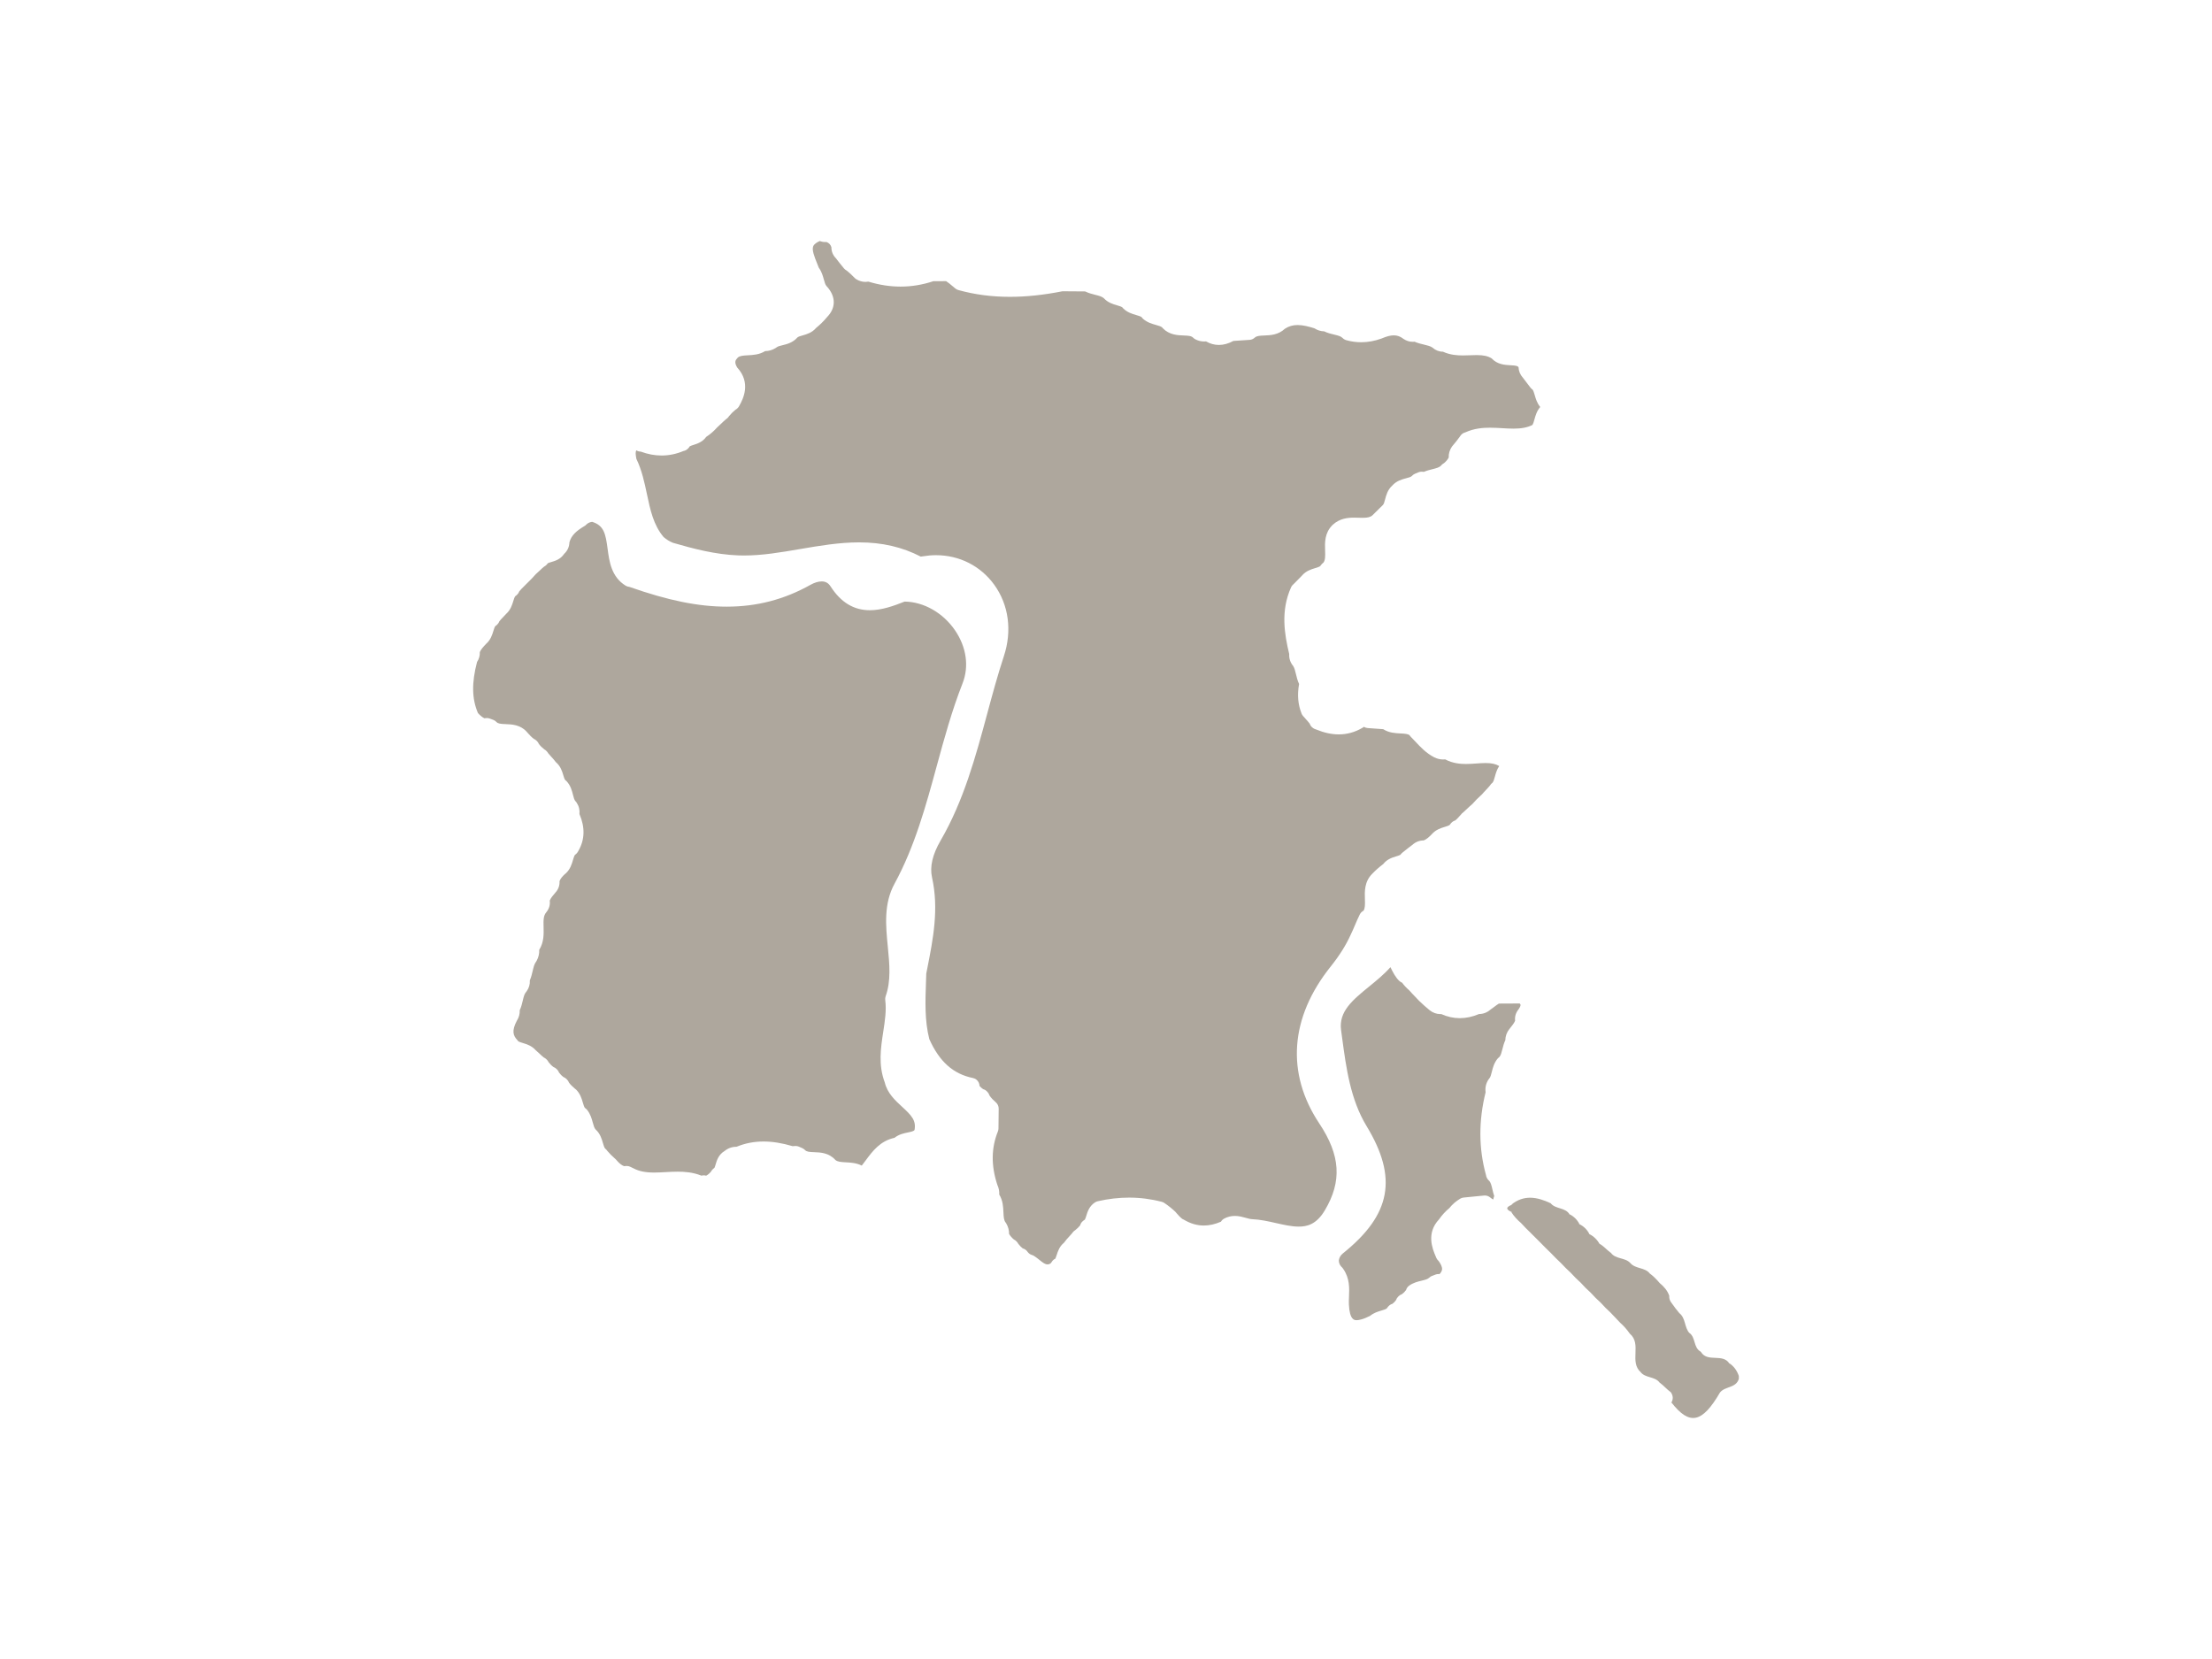 <?xml version="1.0" encoding="utf-8"?>
<!-- Generator: Adobe Illustrator 16.0.0, SVG Export Plug-In . SVG Version: 6.00 Build 0)  -->
<!DOCTYPE svg PUBLIC "-//W3C//DTD SVG 1.1//EN" "http://www.w3.org/Graphics/SVG/1.1/DTD/svg11.dtd">
<svg version="1.1"
	 id="svg3114" xmlns:rdf="http://www.w3.org/1999/02/22-rdf-syntax-ns#" xmlns:dc="http://purl.org/dc/elements/1.1/" xmlns:svg="http://www.w3.org/2000/svg" xmlns:cc="http://creativecommons.org/ns#"
	 xmlns="http://www.w3.org/2000/svg" xmlns:xlink="http://www.w3.org/1999/xlink" x="0px" y="0px" width="800px" height="600px"
	 viewBox="93.167 -2.36 800 600" enable-background="new 93.167 -2.36 800 600" xml:space="preserve">
<title  id="title4366">Italia</title>
<path fill-rule="evenodd" clip-rule="evenodd" fill="#AEA79D" d="M696.869,466.25c-0.067,1.036,0.241,1.94,0.92,2.721
	c0.889,1.292,1.846,2.535,2.855,3.733l-0.173-0.195c2.427,1.839,1.801,5.245,3.761,7.325l-0.091-0.144
	c2.336,1.65,1.417,5.241,4.009,6.737l0.219,0.207c2.419,3.878,7.876,0.306,10.287,4.198l-0.241-0.264
	c1.801,1.1,2.924,2.724,3.617,4.672l0.016,1.036c-0.98,3.437-5.02,2.676-6.82,4.974l-0.022,0.026
	c-6.414,11.045-10.988,11.994-17.515,3.621l-0.226,0.287c0.972-1.432,0.874-2.826-0.144-4.19l0.083,0.14
	c-1.387-1.014-2.51-2.329-3.874-3.365l-0.12-0.063c-1.719-2.374-5.23-1.571-6.971-3.923l0.181,0.192
	c-4.349-3.81,0.46-10.242-4.017-14.014l-0.181-0.249c-0.95-1.342-2.027-2.569-3.264-3.655l-0.022-0.022
	c-1.138-1.273-2.382-2.449-3.534-3.715l0.067,0.067c-1.273-1.168-2.51-2.389-3.655-3.685l0.075,0.079
	c-1.296-1.157-2.524-2.382-3.677-3.682l0.079,0.079c-1.301-1.149-2.529-2.378-3.682-3.678l0.079,0.079
	c-1.3-1.153-2.521-2.382-3.682-3.67l0.071,0.075c-1.284-1.16-2.502-2.389-3.681-3.655l0.06,0.061
	c-1.266-1.172-2.479-2.396-3.662-3.647l0.049,0.053c-1.247-1.184-2.461-2.404-3.659-3.64l0.046,0.045
	c-1.236-1.194-2.449-2.412-3.647-3.64l0.045,0.037c-1.236-1.206-2.476-2.404-3.617-3.7l0.075,0.083
	c-1.349-1.16-2.555-2.449-3.523-3.949l0.328,0.046c-2.431-1.003-2.404-1.93,0.079-2.785l-0.441,0.049
	c4.612-3.753,9.398-2.818,14.244-0.542l0.015,0.007c1.79,2.254,5.449,1.409,6.926,4.183l-0.241-0.278
	c1.711,0.825,2.977,2.095,3.806,3.806l-0.203-0.207c1.711,0.825,2.977,2.099,3.806,3.806l-0.203-0.207
	c1.703,0.821,2.95,2.117,3.896,3.723l-0.191-0.204c1.556,0.807,2.634,2.216,4.035,3.219l0.144,0.075
	c1.726,2.403,5.109,1.639,7.008,3.685l0.016,0.008c1.861,2.23,5.336,1.492,7.114,3.874l-0.181-0.166
	c1.439,1.04,2.652,2.313,3.798,3.658l-0.098-0.108C694.925,462.926,696.206,464.354,696.869,466.25z"/>
<path fill-rule="evenodd" clip-rule="evenodd" fill="#AEA79D" d="M472.274,454.911c0.703-0.133,0.997-0.426,1.224-0.824
	c0.324-0.573,0.809-0.999,1.366-1.253c0.133-0.278,0.271-0.687,0.45-1.252c0.431-1.353,1.005-3.156,2.653-4.485
	c0.603-0.868,1.282-1.6,1.889-2.253c0.354-0.381,0.693-0.746,0.987-1.104c0.112-0.187,0.246-0.363,0.401-0.526l0.136-0.143
	c0.192-0.202,0.407-0.372,0.637-0.509c0.747-0.607,1.346-1.161,1.796-1.752c0.16-0.621,0.519-1.193,1.059-1.615l0.294-0.229
	c0.112-0.088,0.229-0.166,0.348-0.234c0.184-0.279,0.366-0.87,0.53-1.404c0.458-1.491,1.087-3.533,3.203-4.861
	c0.286-0.18,0.6-0.31,0.929-0.384c3.828-0.872,7.646-1.314,11.35-1.314c3.991,0,7.97,0.514,11.824,1.526
	c0.321,0.084,0.627,0.222,0.903,0.406c1.424,0.951,2.779,2.035,4.029,3.221c0.164,0.156,0.307,0.327,0.428,0.508
	c0.686,0.79,1.357,1.527,2.092,2.067c0.169,0.062,0.334,0.141,0.493,0.236c2.416,1.437,4.795,2.135,7.272,2.134
	c1.974,0,4.042-0.465,6.166-1.385c0.274-0.466,0.673-0.853,1.157-1.114c1.196-0.647,2.499-0.975,3.872-0.975
	c1.486,0,2.814,0.372,3.986,0.7c0.824,0.231,1.603,0.449,2.234,0.473c2.908,0.11,5.826,0.77,8.648,1.406
	c2.923,0.659,5.683,1.282,8.234,1.282c2.934,0,6.347-0.694,9.421-5.841c6.287-10.529,5.693-19.941-1.988-31.474
	c-12.077-18.152-10.614-38.298,4.119-56.726c3.161-3.955,5.512-7.681,7.229-11.479c0.542-1.103,1.025-2.237,1.537-3.438
	c0.552-1.295,1.123-2.634,1.784-3.955c0.3-0.601,0.777-1.06,1.341-1.342c0.544-0.87,0.571-2.077,0.496-4.201
	c-0.094-2.675-0.222-6.333,2.685-9.184c1.229-1.274,2.556-2.444,3.944-3.478c1.375-1.781,3.277-2.358,4.702-2.791
	c0.616-0.187,1.205-0.365,1.527-0.577c0.136-0.204,0.299-0.396,0.489-0.567l0.195-0.178c0.103-0.094,0.211-0.178,0.323-0.255
	c1.109-0.908,2.229-1.782,3.334-2.603c1.143-1.033,2.543-1.578,4.063-1.578c0.004,0,0.009,0,0.013,0
	c0.955-0.379,1.819-1.123,2.9-2.227c1.428-1.666,3.325-2.246,4.714-2.67c0.846-0.259,1.437-0.449,1.771-0.707
	c0.094-0.155,0.203-0.303,0.327-0.442l0.245-0.275c0.382-0.429,0.861-0.723,1.378-0.877c0.684-0.518,1.312-1.213,1.991-1.997
	c0.128-0.186,0.278-0.36,0.452-0.519l0.113-0.104c0.088-0.081,0.18-0.155,0.274-0.223c0.471-0.401,0.939-0.847,1.432-1.316
	c0.614-0.586,1.248-1.19,1.957-1.772c1.09-1.25,2.271-2.437,3.516-3.532c0.498-0.601,1.01-1.14,1.507-1.662
	c0.487-0.512,0.952-1.001,1.346-1.491c0.105-0.183,0.232-0.356,0.38-0.518l0.158-0.173c0.132-0.144,0.273-0.272,0.425-0.384
	c0.356-0.44,0.566-1.155,0.854-2.198c0.313-1.136,0.693-2.515,1.547-3.797c-0.012-0.016-0.023-0.032-0.034-0.048
	c-1.266-0.738-2.763-1.052-4.857-1.052c-1.069,0-2.175,0.079-3.346,0.162c-1.224,0.087-2.489,0.177-3.771,0.177
	c-1.957,0-4.757-0.188-7.511-1.667c-0.245,0.026-0.491,0.039-0.735,0.039c-1.106,0-2.19-0.261-3.253-0.792
	c-2.878-1.482-4.893-3.636-6.841-5.718c-0.531-0.568-1.062-1.136-1.61-1.685c-0.189-0.19-0.35-0.4-0.479-0.624
	c-0.65-0.42-1.59-0.514-3.282-0.599c-1.879-0.095-4.159-0.209-6.228-1.542l-5.626-0.408c-0.484-0.035-0.952-0.187-1.363-0.441
	c-0.106,0.091-0.22,0.175-0.34,0.252c-0.056,0.035-0.111,0.068-0.168,0.1c-2.677,1.583-5.555,2.385-8.556,2.385
	c-2.618,0-5.328-0.591-8.27-1.805c-0.3-0.078-0.591-0.204-0.862-0.378l-0.158-0.102c-0.596-0.382-1.013-0.942-1.224-1.568
	c-0.393-0.554-0.895-1.105-1.419-1.681c-0.352-0.386-0.702-0.773-1.039-1.173c-0.206-0.244-0.371-0.52-0.49-0.817
	c-1.312-3.274-1.609-6.789-0.905-10.71c-0.576-1.231-0.87-2.469-1.138-3.592c-0.276-1.159-0.517-2.168-0.994-2.91
	c-1.037-1.229-1.537-2.736-1.44-4.32c-1.728-7.222-3.144-15.581,0.638-24.062c0.064-0.151,0.143-0.298,0.233-0.44
	c0.157-0.244,0.344-0.458,0.552-0.64l0.377-0.375c0.935-0.931,1.869-1.861,2.78-2.815c0.039-0.05,0.08-0.099,0.123-0.147
	c1.434-1.614,3.237-2.162,4.687-2.602c0.87-0.264,1.477-0.458,1.819-0.729c0.059-0.091,0.122-0.179,0.192-0.264l0.302-0.371
	c0.191-0.236,0.412-0.436,0.652-0.597c0.668-0.891,0.705-2.112,0.624-4.418c-0.098-2.82-0.221-6.331,2.661-9.191
	c0,0,0.1-0.096,0.124-0.118c2.475-2.275,5.397-2.569,7.674-2.569c0.55,0,1.104,0.018,1.66,0.035c0.49,0.016,0.98,0.032,1.467,0.032
	c1.859,0,2.841-0.27,3.559-0.933c0,0,3.697-3.646,3.728-3.674c0.378-0.344,0.585-1.142,0.825-2.065
	c0.382-1.469,0.898-3.459,2.606-5.006c1.548-1.73,3.551-2.253,5.027-2.639c0.928-0.242,1.729-0.452,2.067-0.834
	c0.299-0.337,0.669-0.602,1.084-0.776l1.255-0.527c0.369-0.155,0.764-0.234,1.162-0.234c0.106,0,0.213,0.006,0.319,0.017l0.49,0.052
	c1.063-0.463,2.128-0.727,3.094-0.966c1.413-0.35,2.358-0.606,2.992-1.165c0.076-0.095,0.158-0.187,0.247-0.274l0.211-0.208
	c0.223-0.219,0.471-0.396,0.735-0.532c0.738-0.6,1.307-1.277,1.719-2.05c-0.056-1.385,0.333-2.72,1.146-3.914
	c0.068-0.1,0.143-0.196,0.222-0.287c0.893-1.018,1.763-2.117,2.592-3.27c0.116-0.216,0.26-0.42,0.432-0.607l0.121-0.132
	c0.416-0.452,0.939-0.749,1.497-0.885c3.268-1.482,6.464-1.683,8.931-1.683c1.5,0,2.99,0.088,4.431,0.173
	c1.417,0.084,2.755,0.163,4.077,0.163c2.854,0,4.977-0.407,6.799-1.312c0.318-0.471,0.522-1.205,0.754-2.034
	c0.381-1.366,0.844-3.028,2.093-4.482c-1.151-1.388-1.608-2.964-1.981-4.252c-0.274-0.95-0.481-1.62-0.796-2.038
	c-0.214-0.144-0.412-0.318-0.589-0.521l-0.188-0.217c-0.087-0.099-0.165-0.203-0.236-0.31c-0.913-1.147-1.747-2.239-2.54-3.325
	c-0.951-1.072-1.466-2.346-1.516-3.737c-0.33-0.459-0.926-0.59-2.866-0.691c-2.04-0.106-4.804-0.25-6.86-2.489
	c-1.35-0.84-2.971-1.189-5.43-1.189c-0.784,0-1.573,0.031-2.361,0.061c-0.865,0.033-1.73,0.065-2.59,0.065
	c-2.045,0-4.657-0.165-7.229-1.354c-1.409,0-2.713-0.511-3.786-1.479c-0.766-0.54-1.838-0.794-3.072-1.086
	c-1.066-0.252-2.24-0.53-3.413-1.047c-0.213,0.023-0.427,0.035-0.64,0.035c-1.169,0-2.283-0.343-3.312-1.019
	c-0.056-0.037-0.11-0.075-0.163-0.116c-1.08-0.817-2.159-1.198-3.398-1.198c-1.182,0-2.569,0.351-4.242,1.074
	c-0.053,0.023-0.106,0.044-0.16,0.064c-2.461,0.899-4.943,1.354-7.378,1.354c-1.806,0-3.622-0.25-5.399-0.745
	c-0.51-0.142-0.973-0.416-1.343-0.795c-0.612-0.627-1.554-0.875-3.04-1.226c-1.123-0.265-2.366-0.559-3.594-1.169
	c-1.278-0.037-2.47-0.408-3.552-1.107c-2.014-0.63-4.122-1.181-6.073-1.181c-1.729,0-3.205,0.428-4.605,1.342
	c-2.361,2.244-5.274,2.358-7.41,2.441c-1.771,0.069-2.807,0.14-3.496,0.781c-0.505,0.47-1.156,0.752-1.846,0.798l-5.868,0.39
	c-1.784,0.962-3.545,1.45-5.245,1.45c-1.622,0-3.184-0.432-4.656-1.286c-0.229,0.023-0.459,0.035-0.688,0.035
	c-1.101,0-2.179-0.27-3.202-0.803c-0.28-0.146-0.536-0.335-0.758-0.562c-0.653-0.666-1.685-0.737-3.451-0.805
	c-2.182-0.083-5.169-0.198-7.528-2.622c-0.103-0.105-0.196-0.217-0.28-0.333c-0.461-0.356-1.181-0.573-2.218-0.864
	c-1.384-0.389-3.106-0.873-4.598-2.163c-0.223-0.192-0.41-0.411-0.562-0.646c-0.409-0.297-1.06-0.499-1.975-0.766
	c-1.439-0.42-3.23-0.943-4.715-2.433c-0.111-0.111-0.212-0.229-0.302-0.354c-0.376-0.275-0.996-0.466-1.886-0.724
	c-1.419-0.412-3.342-0.971-4.833-2.613c-0.719-0.603-1.815-0.879-3.077-1.197c-1.133-0.285-2.391-0.602-3.63-1.221l-8.216-0.059
	c-6.854,1.354-13.074,2.013-19.006,2.013c-6.581,0-12.676-0.801-18.633-2.448c-0.409-0.113-0.789-0.312-1.115-0.583l-0.086-0.071
	c-0.293-0.241-0.583-0.485-0.873-0.73c-0.808-0.681-1.579-1.332-2.37-1.84l-4.614,0.018c-3.881,1.296-7.863,1.954-11.845,1.954
	c-3.816,0-7.724-0.604-11.628-1.795c-0.357,0.062-0.715,0.093-1.07,0.093c-1.156,0-2.27-0.32-3.31-0.953
	c-0.215-0.13-0.412-0.287-0.588-0.467c-0.841-0.86-1.833-1.835-2.946-2.704c-0.299-0.155-0.577-0.364-0.818-0.625l-0.151-0.164
	c-0.096-0.104-0.183-0.212-0.261-0.324c-0.909-1.095-1.787-2.205-2.617-3.306c-1.086-1.093-1.654-2.486-1.638-4.003
	c-0.318-0.967-0.873-1.548-1.809-1.89c-0.153,0.013-0.306,0.02-0.458,0.02c-0.674,0-1.323-0.126-1.932-0.371
	c-1.02,0.452-1.99,1.062-2.345,1.828c-0.618,1.337,0.383,3.823,1.352,6.228c0.215,0.535,0.43,1.069,0.633,1.601
	c1.046,1.416,1.475,2.975,1.827,4.253c0.277,1.007,0.518,1.885,0.963,2.398c0.072,0.067,0.142,0.138,0.208,0.213
	c3.23,3.638,3.213,7.729-0.02,11.002c-0.021,0.026-0.042,0.052-0.062,0.078c-1.164,1.4-2.467,2.685-3.875,3.819
	c-1.482,1.76-3.446,2.315-4.909,2.729c-0.804,0.227-1.507,0.426-1.855,0.724c-0.018,0.021-0.036,0.042-0.055,0.063
	c-1.65,1.858-3.788,2.377-5.349,2.756c-0.908,0.221-1.692,0.411-2.122,0.76c-0.089,0.072-0.183,0.14-0.28,0.202
	c-1.199,0.764-2.505,1.156-3.882,1.166c-2.083,1.295-4.353,1.414-6.233,1.513c-1.744,0.092-2.837,0.179-3.598,0.772
	c-0.04,0.047-0.083,0.094-0.126,0.139c-0.783,0.812-1.292,1.587-0.157,3.488l0.023,0.032c5.088,5.532,2.118,11.392,0.836,13.673
	c-0.077,0.176-0.173,0.346-0.287,0.508l-0.091,0.13c-0.29,0.415-0.667,0.734-1.09,0.951c-0.821,0.659-1.596,1.434-2.351,2.349
	c-0.134,0.22-0.299,0.425-0.493,0.611l-0.133,0.126c-0.15,0.142-0.31,0.266-0.478,0.371c-0.57,0.467-1.13,1.007-1.718,1.575
	c-0.489,0.473-0.979,0.945-1.489,1.395c-1.152,1.305-2.468,2.441-3.917,3.381c-1.304,1.864-3.26,2.485-4.603,2.912
	c-0.493,0.156-1.081,0.343-1.366,0.523c-0.133,0.244-0.303,0.473-0.508,0.678l-0.173,0.173c-0.45,0.451-1.011,0.731-1.6,0.836
	c-2.576,1.08-5.226,1.626-7.891,1.626c-2.48,0-5.01-0.475-7.538-1.413c-0.001,0-0.001,0-0.002,0c-0.569,0-1.127-0.162-1.606-0.466
	c-0.312,0.565-0.312,1.399,0.027,3.091c1.989,4.116,2.914,8.494,3.81,12.731c1.216,5.754,2.365,11.193,6.029,15.54
	c1.071,0.919,2.185,1.604,3.396,2.09c7.397,2.138,15.312,4.24,23.631,4.549c0.679,0.025,1.357,0.038,2.037,0.038
	c6.673,0,13.292-1.132,20.3-2.33c6.954-1.188,14.145-2.417,21.341-2.417c8.312,0,15.623,1.687,22.305,5.15
	c0.275-0.06,0.568-0.101,0.881-0.124c1.553-0.259,3.117-0.391,4.653-0.391c8.459,0,16.131,3.901,21.049,10.704
	c5.235,7.242,6.504,16.649,3.479,25.809c-2.26,6.85-4.186,13.992-6.049,20.899c-4.155,15.405-8.451,31.335-16.832,45.784
	c-2.95,5.084-3.965,9.458-3.103,13.369c2.528,11.39,0.381,22.26-1.696,32.772l-0.39,1.981c-0.03,0.973-0.064,1.946-0.099,2.919
	c-0.258,7.225-0.501,14.053,1.195,20.771c3.635,8.15,8.652,12.627,15.774,14.08c0.896,0.183,1.661,0.766,2.075,1.582
	c0.206,0.404,0.314,0.845,0.324,1.287c0.396,0.46,0.824,0.844,1.291,1.156c0.547,0.146,1.056,0.448,1.457,0.896l0.192,0.215
	c0.306,0.342,0.521,0.737,0.644,1.155c0.602,0.952,1.456,1.763,2.306,2.503c0.661,0.576,1.037,1.413,1.029,2.29
	c-0.022,2.388-0.045,4.78-0.075,7.169c-0.005,0.37-0.078,0.736-0.216,1.079c-2.418,6.025-2.481,12.345-0.192,19.312
	c0.521,1.122,0.755,2.314,0.694,3.519c1.321,2.14,1.423,4.451,1.507,6.37c0.079,1.791,0.159,2.93,0.794,3.729
	c0.087,0.11,0.167,0.226,0.238,0.347c0.688,1.173,1.031,2.466,1.016,3.791c0.476,0.781,1.054,1.443,1.747,2.002
	c0.326,0.156,0.629,0.373,0.891,0.651l0.188,0.2c0.203,0.215,0.368,0.454,0.496,0.706c0.504,0.66,1.035,1.209,1.604,1.655
	c0.674,0.174,1.289,0.581,1.715,1.194c0.424,0.609,0.949,0.993,1.652,1.205c0.26,0.079,0.509,0.192,0.738,0.338
	c0.733,0.466,1.369,0.975,1.983,1.468c1.221,0.979,2.012,1.579,2.837,1.579C472.086,454.931,472.211,454.921,472.274,454.911z"/>
<path fill-rule="evenodd" clip-rule="evenodd" fill="#AEA79D" d="M350.326,421.353c0.156-0.311,0.369-0.598,0.637-0.847l0.207-0.192
	c0.12-0.112,0.247-0.212,0.38-0.301c0.147-0.268,0.33-0.887,0.436-1.25c0.419-1.423,1.041-3.537,3.211-4.828
	c1.234-1.013,2.705-1.546,4.274-1.546c0.025,0,0.05,0,0.075,0c3.103-1.282,6.313-1.906,9.789-1.906
	c3.227,0,6.676,0.555,10.526,1.695l0.756-0.07c0.093-0.009,0.186-0.013,0.278-0.013c0.414,0,0.825,0.086,1.207,0.253l1.236,0.543
	c0.364,0.16,0.692,0.391,0.966,0.679c0.583,0.612,1.467,0.706,3.346,0.774c2.218,0.08,5.256,0.19,7.599,2.77
	c0.02,0.021,0.038,0.043,0.057,0.064c0.815,0.645,1.959,0.736,3.794,0.834c1.723,0.091,3.779,0.2,5.733,1.182
	c0.49-0.611,0.972-1.263,1.471-1.936c2.436-3.285,5.179-6.984,10.371-8.109c1.568-1.268,3.42-1.646,4.832-1.936
	c1.472-0.302,2.07-0.476,2.404-0.867c0.672-3.481-1.118-5.322-4.499-8.427c-2.496-2.292-5.318-4.883-6.257-8.786
	c-2.391-6.366-1.454-12.462-0.549-18.358c0.613-3.993,1.193-7.765,0.719-11.443c-0.062-0.471-0.01-0.948,0.15-1.396
	c1.986-5.555,1.398-11.558,0.777-17.914c-0.748-7.634-1.521-15.527,2.443-22.796c7.302-13.386,11.343-28.197,15.25-42.521
	c2.699-9.888,5.488-20.112,9.34-29.906c2.406-6.124,1.422-13.107-2.701-19.16c-4.336-6.362-11.314-10.341-18.258-10.425
	c-4.043,1.612-8.32,3.125-12.549,3.125c-5.835,0-10.487-2.815-14.22-8.607c-0.796-1.236-1.817-1.812-3.215-1.812
	c-1.216,0-2.631,0.433-4.092,1.253c-9.451,5.301-19.352,7.878-30.267,7.878c-10.236,0-21.128-2.21-35.201-7.155
	c-0.462-0.035-0.923-0.177-1.342-0.434c-5.18-3.175-5.922-8.785-6.519-13.293c-0.725-5.479-1.319-8.479-5.598-9.795
	c-0.768,0.093-1.401,0.368-1.954,0.848c-0.142,0.167-0.304,0.321-0.487,0.458l-0.105,0.079c-0.162,0.122-0.332,0.224-0.507,0.308
	c-2.644,1.607-4.533,3.236-5.168,5.745c-0.054,1.622-0.716,3.062-1.902,4.144c-1.299,1.977-3.306,2.564-4.674,2.965
	c-0.328,0.096-0.941,0.276-1.219,0.419c-0.117,0.18-0.255,0.349-0.415,0.505l-0.188,0.185c-0.229,0.224-0.485,0.405-0.758,0.541
	c-0.499,0.394-0.997,0.869-1.517,1.364c-0.478,0.456-0.971,0.925-1.458,1.336c-0.928,1.09-1.914,2.064-2.869,3.009l-0.596,0.589
	c-0.305,0.318-0.618,0.628-0.931,0.938c-0.619,0.612-1.176,1.163-1.612,1.73c-0.158,0.444-0.422,0.855-0.79,1.195l-0.249,0.229
	c-0.134,0.124-0.276,0.233-0.425,0.328c-0.249,0.327-0.44,0.912-0.696,1.75c-0.418,1.369-0.983,3.218-2.59,4.636
	c-0.358,0.406-0.735,0.797-1.113,1.186c-0.503,0.519-0.958,0.988-1.318,1.457c-0.155,0.448-0.419,0.865-0.787,1.208l-0.249,0.232
	c-0.143,0.133-0.295,0.25-0.455,0.35c-0.245,0.326-0.435,0.907-0.688,1.735c-0.421,1.373-0.99,3.229-2.611,4.644
	c-1.101,1.155-1.893,2.036-2.295,3c0.057,1.286-0.284,2.499-1.002,3.573c-1.981,7.552-1.881,13.292,0.324,18.472
	c0.806,0.896,1.553,1.503,2.335,1.896l0.536-0.066c0.122-0.015,0.245-0.022,0.367-0.022c0.354,0,0.706,0.062,1.039,0.186
	l1.255,0.463c0.437,0.162,0.83,0.422,1.148,0.762c0.584,0.622,1.474,0.718,3.365,0.787c2.211,0.082,5.24,0.193,7.579,2.745
	c0.088,0.096,0.168,0.196,0.241,0.299c0.779,0.867,1.531,1.683,2.346,2.287c0.333,0.14,0.645,0.342,0.919,0.605l0.2,0.192
	c0.309,0.298,0.542,0.648,0.696,1.025c0.509,0.687,1.155,1.333,1.982,1.981c0.277,0.147,0.536,0.341,0.764,0.58l0.155,0.162
	c0.188,0.197,0.345,0.414,0.469,0.643c0.317,0.399,0.691,0.804,1.082,1.227c0.551,0.597,1.17,1.267,1.731,2.038
	c1.691,1.424,2.251,3.311,2.67,4.722c0.232,0.783,0.408,1.336,0.626,1.657c0.175,0.119,0.34,0.257,0.492,0.416
	c1.517,1.591,1.993,3.471,2.375,4.981c0.257,1.015,0.479,1.891,0.926,2.339c0.142,0.142,0.269,0.297,0.379,0.464
	c0.848,1.283,1.197,2.698,1.035,4.152c2.067,4.82,1.945,9.284-0.367,13.288c-0.081,0.175-0.18,0.346-0.297,0.507l-0.128,0.177
	c-0.228,0.314-0.505,0.572-0.815,0.77c-0.285,0.389-0.482,1.021-0.745,1.912c-0.433,1.469-0.973,3.297-2.56,4.779
	c-0.108,0.101-0.222,0.191-0.341,0.273c-0.921,0.849-1.61,1.646-1.952,2.565c0.09,1.558-0.439,3.02-1.49,4.138
	c-0.884,1.027-1.666,1.938-2.055,2.899c0.214,1.486-0.206,2.965-1.236,4.206c-1.05,1.219-1.06,2.822-0.988,5.338
	c0.071,2.488,0.157,5.507-1.577,8.261c0.061,1.37-0.251,2.715-0.927,3.953c-0.07,0.129-0.15,0.253-0.238,0.37
	c-0.613,0.812-0.884,1.962-1.197,3.293c-0.251,1.068-0.529,2.248-1.036,3.427c0.099,1.418-0.297,2.777-1.173,3.987
	c-0.061,0.083-0.125,0.163-0.194,0.24c-0.62,0.693-0.879,1.798-1.18,3.076c-0.257,1.094-0.541,2.302-1.104,3.502
	c0.061,1.331-0.288,2.616-1.033,3.78c-1.938,3.646-1.369,5.396,0.178,7.028c0.12,0.126,0.226,0.259,0.319,0.398
	c0.333,0.234,0.898,0.416,1.687,0.656c1.372,0.418,3.216,0.98,4.628,2.593c0.531,0.441,1.006,0.893,1.466,1.33
	c0.51,0.483,0.999,0.947,1.485,1.317c0.321,0.142,0.623,0.343,0.887,0.602l0.188,0.185c0.262,0.257,0.468,0.552,0.616,0.867
	c0.551,0.725,1.14,1.312,1.781,1.776c0.422,0.151,0.815,0.399,1.145,0.741l0.211,0.219c0.294,0.306,0.513,0.659,0.653,1.036
	c0.452,0.638,0.996,1.185,1.645,1.653c0.38,0.146,0.736,0.373,1.041,0.678l0.211,0.211c0.323,0.323,0.559,0.704,0.704,1.111
	c0.548,0.755,1.298,1.442,2.063,2.106c0.181,0.114,0.353,0.25,0.511,0.406c1.49,1.475,2.014,3.259,2.435,4.691
	c0.27,0.92,0.464,1.545,0.75,1.94c0.278,0.171,0.534,0.391,0.752,0.657c1.243,1.516,1.715,3.245,2.095,4.635
	c0.321,1.174,0.55,1.952,0.98,2.452c0.012,0.011,0.024,0.021,0.036,0.032c1.665,1.512,2.211,3.393,2.65,4.904
	c0.279,0.961,0.482,1.616,0.796,2.003c0.132,0.102,0.258,0.216,0.375,0.343l0.132,0.143c0.111,0.12,0.211,0.247,0.299,0.38
	c0.747,0.9,1.645,1.807,2.796,2.819c0.059,0.046,0.115,0.095,0.171,0.146l0.099,0.091c0.161,0.148,0.302,0.311,0.423,0.482
	c0.943,1.062,1.728,1.669,2.57,1.979l0.673-0.059c0.087-0.008,0.175-0.012,0.262-0.012c0.446,0,0.887,0.1,1.292,0.292
	c0,0,1.197,0.572,1.23,0.59c1.975,1.034,4.261,1.495,7.411,1.495c1.329,0,2.671-0.074,4.091-0.153
	c1.44-0.079,2.929-0.162,4.425-0.162c2.392,0,5.447,0.179,8.594,1.443c0.271-0.078,0.55-0.117,0.829-0.117
	c0.292,0,0.584,0.043,0.867,0.128C349.192,422.514,349.773,422.024,350.326,421.353z"/>
<path fill-rule="evenodd" clip-rule="evenodd" fill="#AEA79D" d="M583.758,475.104c0.832,0,2.348-0.273,4.893-1.545
	c1.343-1.119,2.869-1.569,4.117-1.938c0.919-0.271,1.563-0.473,1.941-0.771c0.104-0.181,0.229-0.353,0.375-0.512l0.261-0.286
	c0.388-0.425,0.871-0.715,1.391-0.863c0.512-0.377,0.949-0.825,1.321-1.354c0.145-0.442,0.394-0.856,0.744-1.203l0.226-0.223
	c0.338-0.333,0.737-0.571,1.163-0.712c0.589-0.412,1.084-0.911,1.496-1.505c0.186-0.628,0.576-1.199,1.15-1.604
	c1.505-1.06,3.097-1.442,4.501-1.779c1.333-0.321,2.177-0.544,2.711-1.067c0.299-0.293,0.654-0.52,1.045-0.667l1.263-0.475
	c0.339-0.127,0.696-0.191,1.056-0.191c0.127,0,0.254,0.008,0.381,0.024c0.548-0.581,0.854-1.14,0.911-1.668
	c0.105-0.96-0.55-2.133-1.259-3.092c-0.289-0.25-0.535-0.561-0.717-0.923l-0.121-0.241c-0.068-0.135-0.125-0.272-0.17-0.411
	c-1.271-2.917-3.482-8.511,1.177-13.462l0.044-0.062c1.069-1.531,2.306-2.875,3.679-4c1.073-1.359,2.4-2.51,3.949-3.423
	c0.376-0.222,0.796-0.359,1.23-0.401l7.365-0.724c0.099-0.01,0.196-0.015,0.294-0.015c0.69,0,1.363,0.238,1.901,0.68
	c0.577,0.473,0.946,0.681,1.136,0.771c0.006-0.006,0.012-0.013,0.018-0.021c0.065-0.428,0.181-0.839,0.344-1.229
	c-0.286-0.834-0.477-1.653-0.654-2.413c-0.33-1.419-0.576-2.382-1.115-3.053c-0.254-0.198-0.479-0.441-0.665-0.725l-0.086-0.132
	c-0.27-0.415-0.425-0.874-0.472-1.338c-2.645-9.513-2.686-19.562-0.123-29.893c-0.223-1.577,0.111-3.124,0.984-4.517
	c0.096-0.153,0.205-0.298,0.327-0.431c0.457-0.5,0.68-1.398,0.938-2.438c0.366-1.479,0.822-3.319,2.218-4.916
	c0.169-0.193,0.357-0.36,0.56-0.5c0.475-0.593,0.711-1.456,1.042-2.771c0.256-1.016,0.539-2.139,1.063-3.254
	c0.021-1.449,0.51-2.816,1.449-4.012l0.312-0.389c0.757-0.941,1.427-1.775,1.773-2.637c-0.168-1.468,0.253-2.886,1.225-4.082
	c0.611-0.849,0.784-1.429,0.744-1.672c-0.018-0.109-0.109-0.272-0.299-0.476l-7.534,0.036c-0.563,0.337-1.135,0.769-1.731,1.218
	c-0.445,0.336-0.892,0.672-1.352,0.988c-1.163,1.021-2.573,1.565-4.098,1.577c-2.332,0.991-4.667,1.493-6.95,1.493
	c-2.275,0-4.525-0.496-6.704-1.477c-0.103,0.005-0.205,0.008-0.308,0.008c-1.407,0-2.756-0.486-3.915-1.418
	c-1.255-1.021-2.468-2.099-3.609-3.204c-0.101-0.086-0.197-0.18-0.289-0.281c-0.452-0.504-0.926-0.987-1.397-1.472
	c-0.688-0.704-1.396-1.431-2.029-2.179c-0.983-0.846-1.869-1.791-2.644-2.821c-0.317-0.124-0.615-0.302-0.88-0.532
	c-1.438-1.25-2.439-3.251-3.317-5.069c-2.28,2.582-5.018,4.814-7.686,6.992c-5.951,4.854-11.09,9.047-10.165,15.779l0.371,2.74
	c1.475,10.978,3,22.328,8.845,31.961c11.361,18.724,8.88,32.065-8.553,46.04c-0.84,0.682-1.312,1.485-1.478,2.52
	c0.009,0.892,0.279,1.6,0.863,2.245c0.133,0.111,0.258,0.237,0.373,0.375l0.098,0.117c0.09,0.108,0.171,0.221,0.243,0.337
	c2.397,3.381,2.235,7.088,2.104,10.079c-0.043,0.984-0.083,1.914-0.042,2.783c0.27,5.682,2.056,5.702,2.739,5.702
	C583.753,475.104,583.755,475.104,583.758,475.104z"/>
</svg>
